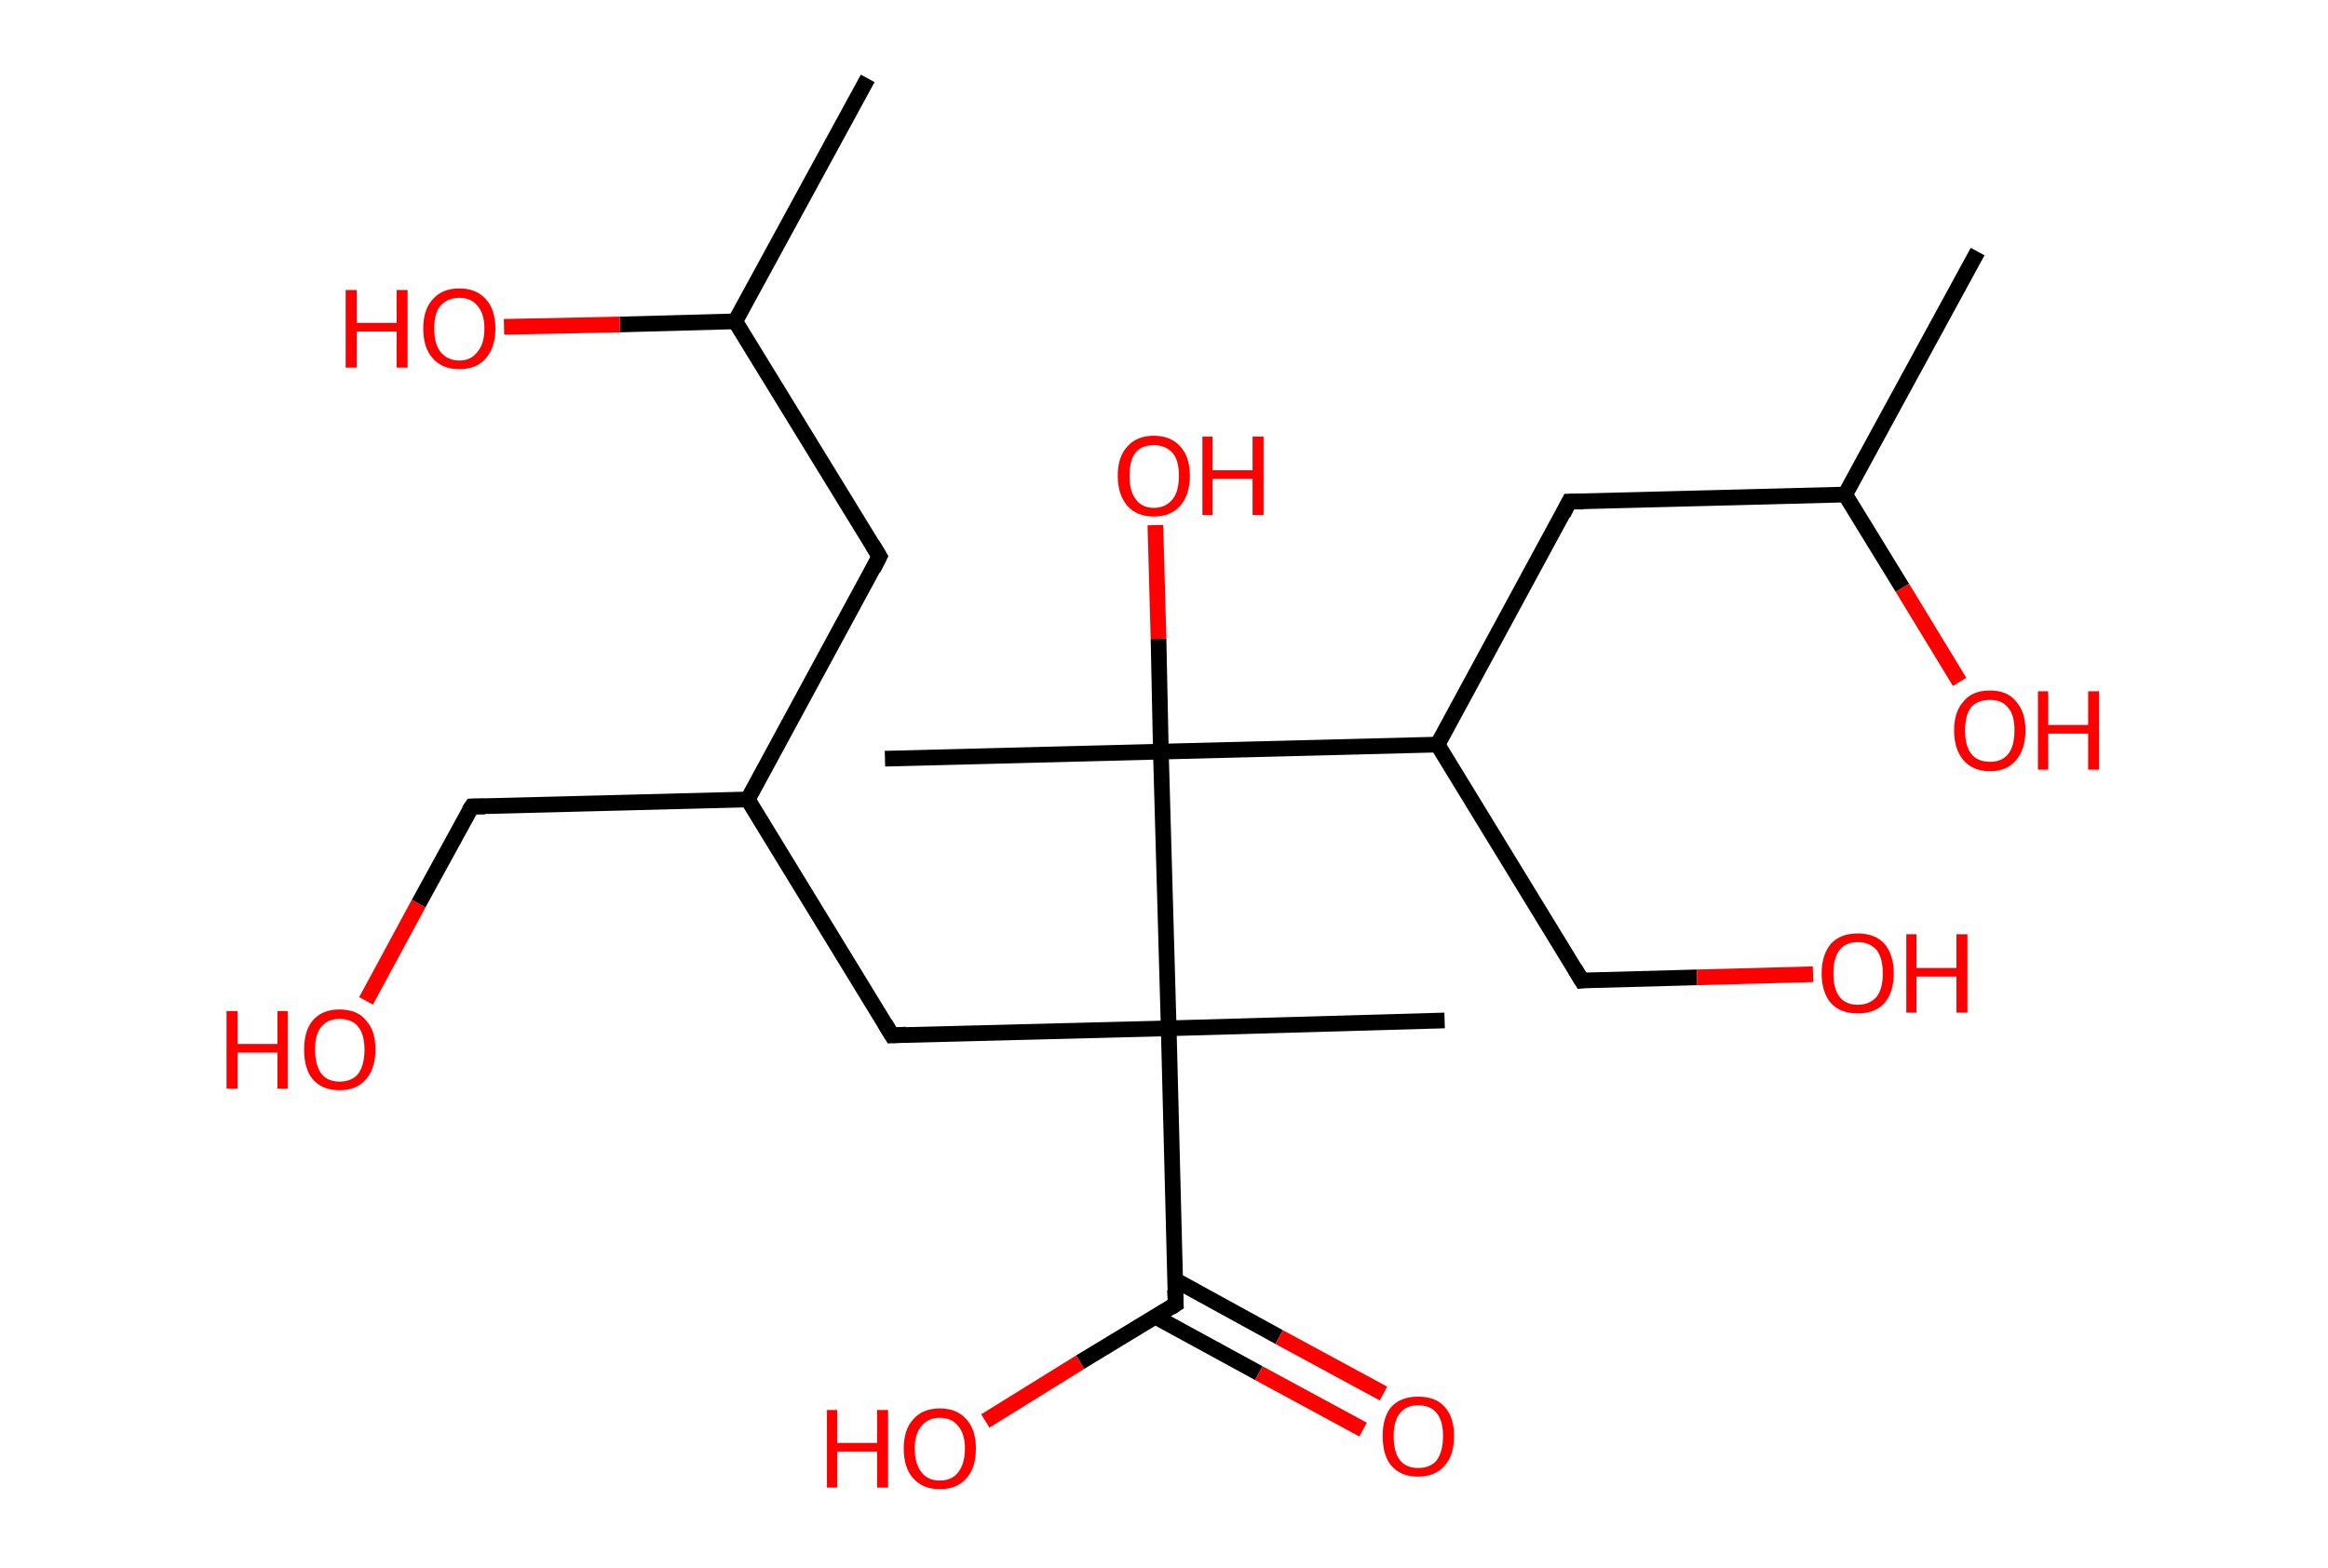 <?xml version='1.0' encoding='ASCII' standalone='yes'?>
<svg xmlns="http://www.w3.org/2000/svg" xmlns:rdkit="http://www.rdkit.org/xml" xmlns:xlink="http://www.w3.org/1999/xlink" version="1.1" baseProfile="full" xml:space="preserve" width="297px" height="200px" viewBox="0 0 297 200">
<!-- END OF HEADER -->
<rect style="opacity:1.0;fill:#FFFFFF;stroke:none" width="297.0" height="200.0" x="0.0" y="0.0"> </rect>
<path class="bond-0 atom-0 atom-1" d="M 110.7,10.0 L 93.8,41.0" style="fill:none;fill-rule:evenodd;stroke:#000000;stroke-width:2.0px;stroke-linecap:butt;stroke-linejoin:miter;stroke-opacity:1"/>
<path class="bond-1 atom-1 atom-2" d="M 93.8,41.0 L 79.1,41.4" style="fill:none;fill-rule:evenodd;stroke:#000000;stroke-width:2.0px;stroke-linecap:butt;stroke-linejoin:miter;stroke-opacity:1"/>
<path class="bond-1 atom-1 atom-2" d="M 79.1,41.4 L 64.3,41.7" style="fill:none;fill-rule:evenodd;stroke:#FF0000;stroke-width:2.0px;stroke-linecap:butt;stroke-linejoin:miter;stroke-opacity:1"/>
<path class="bond-2 atom-1 atom-3" d="M 93.8,41.0 L 112.2,71.0" style="fill:none;fill-rule:evenodd;stroke:#000000;stroke-width:2.0px;stroke-linecap:butt;stroke-linejoin:miter;stroke-opacity:1"/>
<path class="bond-3 atom-3 atom-4" d="M 112.2,71.0 L 95.4,102.0" style="fill:none;fill-rule:evenodd;stroke:#000000;stroke-width:2.0px;stroke-linecap:butt;stroke-linejoin:miter;stroke-opacity:1"/>
<path class="bond-4 atom-4 atom-5" d="M 95.4,102.0 L 60.2,102.9" style="fill:none;fill-rule:evenodd;stroke:#000000;stroke-width:2.0px;stroke-linecap:butt;stroke-linejoin:miter;stroke-opacity:1"/>
<path class="bond-5 atom-5 atom-6" d="M 60.2,102.9 L 53.4,115.3" style="fill:none;fill-rule:evenodd;stroke:#000000;stroke-width:2.0px;stroke-linecap:butt;stroke-linejoin:miter;stroke-opacity:1"/>
<path class="bond-5 atom-5 atom-6" d="M 53.4,115.3 L 46.7,127.7" style="fill:none;fill-rule:evenodd;stroke:#FF0000;stroke-width:2.0px;stroke-linecap:butt;stroke-linejoin:miter;stroke-opacity:1"/>
<path class="bond-6 atom-4 atom-7" d="M 95.4,102.0 L 113.8,132.1" style="fill:none;fill-rule:evenodd;stroke:#000000;stroke-width:2.0px;stroke-linecap:butt;stroke-linejoin:miter;stroke-opacity:1"/>
<path class="bond-7 atom-7 atom-8" d="M 113.8,132.1 L 149.1,131.2" style="fill:none;fill-rule:evenodd;stroke:#000000;stroke-width:2.0px;stroke-linecap:butt;stroke-linejoin:miter;stroke-opacity:1"/>
<path class="bond-8 atom-8 atom-9" d="M 149.1,131.2 L 184.3,130.2" style="fill:none;fill-rule:evenodd;stroke:#000000;stroke-width:2.0px;stroke-linecap:butt;stroke-linejoin:miter;stroke-opacity:1"/>
<path class="bond-9 atom-8 atom-10" d="M 149.1,131.2 L 150.0,166.4" style="fill:none;fill-rule:evenodd;stroke:#000000;stroke-width:2.0px;stroke-linecap:butt;stroke-linejoin:miter;stroke-opacity:1"/>
<path class="bond-10 atom-10 atom-11" d="M 147.4,168.0 L 160.6,175.2" style="fill:none;fill-rule:evenodd;stroke:#000000;stroke-width:2.0px;stroke-linecap:butt;stroke-linejoin:miter;stroke-opacity:1"/>
<path class="bond-10 atom-10 atom-11" d="M 160.6,175.2 L 173.9,182.4" style="fill:none;fill-rule:evenodd;stroke:#FF0000;stroke-width:2.0px;stroke-linecap:butt;stroke-linejoin:miter;stroke-opacity:1"/>
<path class="bond-10 atom-10 atom-11" d="M 149.9,163.3 L 163.2,170.6" style="fill:none;fill-rule:evenodd;stroke:#000000;stroke-width:2.0px;stroke-linecap:butt;stroke-linejoin:miter;stroke-opacity:1"/>
<path class="bond-10 atom-10 atom-11" d="M 163.2,170.6 L 176.5,177.8" style="fill:none;fill-rule:evenodd;stroke:#FF0000;stroke-width:2.0px;stroke-linecap:butt;stroke-linejoin:miter;stroke-opacity:1"/>
<path class="bond-11 atom-10 atom-12" d="M 150.0,166.4 L 137.8,173.8" style="fill:none;fill-rule:evenodd;stroke:#000000;stroke-width:2.0px;stroke-linecap:butt;stroke-linejoin:miter;stroke-opacity:1"/>
<path class="bond-11 atom-10 atom-12" d="M 137.8,173.8 L 125.7,181.3" style="fill:none;fill-rule:evenodd;stroke:#FF0000;stroke-width:2.0px;stroke-linecap:butt;stroke-linejoin:miter;stroke-opacity:1"/>
<path class="bond-12 atom-8 atom-13" d="M 149.1,131.2 L 148.1,95.9" style="fill:none;fill-rule:evenodd;stroke:#000000;stroke-width:2.0px;stroke-linecap:butt;stroke-linejoin:miter;stroke-opacity:1"/>
<path class="bond-13 atom-13 atom-14" d="M 148.1,95.9 L 112.9,96.8" style="fill:none;fill-rule:evenodd;stroke:#000000;stroke-width:2.0px;stroke-linecap:butt;stroke-linejoin:miter;stroke-opacity:1"/>
<path class="bond-14 atom-13 atom-15" d="M 148.1,95.9 L 147.8,81.5" style="fill:none;fill-rule:evenodd;stroke:#000000;stroke-width:2.0px;stroke-linecap:butt;stroke-linejoin:miter;stroke-opacity:1"/>
<path class="bond-14 atom-13 atom-15" d="M 147.8,81.5 L 147.4,67.0" style="fill:none;fill-rule:evenodd;stroke:#FF0000;stroke-width:2.0px;stroke-linecap:butt;stroke-linejoin:miter;stroke-opacity:1"/>
<path class="bond-15 atom-13 atom-16" d="M 148.1,95.9 L 183.4,95.0" style="fill:none;fill-rule:evenodd;stroke:#000000;stroke-width:2.0px;stroke-linecap:butt;stroke-linejoin:miter;stroke-opacity:1"/>
<path class="bond-16 atom-16 atom-17" d="M 183.4,95.0 L 201.8,125.1" style="fill:none;fill-rule:evenodd;stroke:#000000;stroke-width:2.0px;stroke-linecap:butt;stroke-linejoin:miter;stroke-opacity:1"/>
<path class="bond-17 atom-17 atom-18" d="M 201.8,125.1 L 216.5,124.7" style="fill:none;fill-rule:evenodd;stroke:#000000;stroke-width:2.0px;stroke-linecap:butt;stroke-linejoin:miter;stroke-opacity:1"/>
<path class="bond-17 atom-17 atom-18" d="M 216.5,124.7 L 231.3,124.3" style="fill:none;fill-rule:evenodd;stroke:#FF0000;stroke-width:2.0px;stroke-linecap:butt;stroke-linejoin:miter;stroke-opacity:1"/>
<path class="bond-18 atom-16 atom-19" d="M 183.4,95.0 L 200.2,64.0" style="fill:none;fill-rule:evenodd;stroke:#000000;stroke-width:2.0px;stroke-linecap:butt;stroke-linejoin:miter;stroke-opacity:1"/>
<path class="bond-19 atom-19 atom-20" d="M 200.2,64.0 L 235.4,63.1" style="fill:none;fill-rule:evenodd;stroke:#000000;stroke-width:2.0px;stroke-linecap:butt;stroke-linejoin:miter;stroke-opacity:1"/>
<path class="bond-20 atom-20 atom-21" d="M 235.4,63.1 L 252.3,32.1" style="fill:none;fill-rule:evenodd;stroke:#000000;stroke-width:2.0px;stroke-linecap:butt;stroke-linejoin:miter;stroke-opacity:1"/>
<path class="bond-21 atom-20 atom-22" d="M 235.4,63.1 L 242.7,75.0" style="fill:none;fill-rule:evenodd;stroke:#000000;stroke-width:2.0px;stroke-linecap:butt;stroke-linejoin:miter;stroke-opacity:1"/>
<path class="bond-21 atom-20 atom-22" d="M 242.7,75.0 L 250.0,87.0" style="fill:none;fill-rule:evenodd;stroke:#FF0000;stroke-width:2.0px;stroke-linecap:butt;stroke-linejoin:miter;stroke-opacity:1"/>
<path d="M 111.3,69.5 L 112.2,71.0 L 111.4,72.6" style="fill:none;stroke:#000000;stroke-width:2.0px;stroke-linecap:butt;stroke-linejoin:miter;stroke-opacity:1;"/>
<path d="M 61.9,102.9 L 60.2,102.9 L 59.8,103.5" style="fill:none;stroke:#000000;stroke-width:2.0px;stroke-linecap:butt;stroke-linejoin:miter;stroke-opacity:1;"/>
<path d="M 112.9,130.6 L 113.8,132.1 L 115.6,132.0" style="fill:none;stroke:#000000;stroke-width:2.0px;stroke-linecap:butt;stroke-linejoin:miter;stroke-opacity:1;"/>
<path d="M 149.9,164.6 L 150.0,166.4 L 149.4,166.8" style="fill:none;stroke:#000000;stroke-width:2.0px;stroke-linecap:butt;stroke-linejoin:miter;stroke-opacity:1;"/>
<path d="M 200.9,123.6 L 201.8,125.1 L 202.5,125.0" style="fill:none;stroke:#000000;stroke-width:2.0px;stroke-linecap:butt;stroke-linejoin:miter;stroke-opacity:1;"/>
<path d="M 199.4,65.6 L 200.2,64.0 L 202.0,64.0" style="fill:none;stroke:#000000;stroke-width:2.0px;stroke-linecap:butt;stroke-linejoin:miter;stroke-opacity:1;"/>
<path class="atom-2" d="M 44.1 37.0 L 45.5 37.0 L 45.5 41.2 L 50.6 41.2 L 50.6 37.0 L 52.0 37.0 L 52.0 46.9 L 50.6 46.9 L 50.6 42.3 L 45.5 42.3 L 45.5 46.9 L 44.1 46.9 L 44.1 37.0 " fill="#FF0000"/>
<path class="atom-2" d="M 54.0 41.9 Q 54.0 39.5, 55.2 38.2 Q 56.4 36.8, 58.6 36.8 Q 60.8 36.8, 62.0 38.2 Q 63.2 39.5, 63.2 41.9 Q 63.2 44.3, 62.0 45.7 Q 60.8 47.1, 58.6 47.1 Q 56.4 47.1, 55.2 45.7 Q 54.0 44.4, 54.0 41.9 M 58.6 46.0 Q 60.1 46.0, 60.9 44.9 Q 61.8 43.9, 61.8 41.9 Q 61.8 40.0, 60.9 39.0 Q 60.1 38.0, 58.6 38.0 Q 57.1 38.0, 56.2 39.0 Q 55.4 39.9, 55.4 41.9 Q 55.4 43.9, 56.2 44.9 Q 57.1 46.0, 58.6 46.0 " fill="#FF0000"/>
<path class="atom-6" d="M 28.9 129.0 L 30.3 129.0 L 30.3 133.2 L 35.4 133.2 L 35.4 129.0 L 36.7 129.0 L 36.7 138.9 L 35.4 138.9 L 35.4 134.3 L 30.3 134.3 L 30.3 138.9 L 28.9 138.9 L 28.9 129.0 " fill="#FF0000"/>
<path class="atom-6" d="M 38.8 133.9 Q 38.8 131.5, 39.9 130.2 Q 41.1 128.8, 43.3 128.8 Q 45.6 128.8, 46.7 130.2 Q 47.9 131.5, 47.9 133.9 Q 47.9 136.3, 46.7 137.7 Q 45.5 139.1, 43.3 139.1 Q 41.1 139.1, 39.9 137.7 Q 38.8 136.4, 38.8 133.9 M 43.3 138.0 Q 44.9 138.0, 45.7 137.0 Q 46.5 135.9, 46.5 133.9 Q 46.5 132.0, 45.7 131.0 Q 44.9 130.0, 43.3 130.0 Q 41.8 130.0, 41.0 131.0 Q 40.2 131.9, 40.2 133.9 Q 40.2 135.9, 41.0 137.0 Q 41.8 138.0, 43.3 138.0 " fill="#FF0000"/>
<path class="atom-11" d="M 176.4 183.2 Q 176.4 180.8, 177.5 179.5 Q 178.7 178.2, 180.9 178.2 Q 183.2 178.2, 184.3 179.5 Q 185.5 180.8, 185.5 183.2 Q 185.5 185.7, 184.3 187.0 Q 183.1 188.4, 180.9 188.4 Q 178.7 188.4, 177.5 187.0 Q 176.4 185.7, 176.4 183.2 M 180.9 187.3 Q 182.5 187.3, 183.3 186.3 Q 184.1 185.2, 184.1 183.2 Q 184.1 181.3, 183.3 180.3 Q 182.5 179.3, 180.9 179.3 Q 179.4 179.3, 178.6 180.3 Q 177.8 181.3, 177.8 183.2 Q 177.8 185.3, 178.6 186.3 Q 179.4 187.3, 180.9 187.3 " fill="#FF0000"/>
<path class="atom-12" d="M 105.5 179.9 L 106.8 179.9 L 106.8 184.1 L 111.9 184.1 L 111.9 179.9 L 113.3 179.9 L 113.3 189.8 L 111.9 189.8 L 111.9 185.2 L 106.8 185.2 L 106.8 189.8 L 105.5 189.8 L 105.5 179.9 " fill="#FF0000"/>
<path class="atom-12" d="M 115.3 184.8 Q 115.3 182.4, 116.5 181.1 Q 117.7 179.7, 119.9 179.7 Q 122.1 179.7, 123.3 181.1 Q 124.5 182.4, 124.5 184.8 Q 124.5 187.3, 123.3 188.6 Q 122.1 190.0, 119.9 190.0 Q 117.7 190.0, 116.5 188.6 Q 115.3 187.3, 115.3 184.8 M 119.9 188.9 Q 121.4 188.9, 122.2 187.9 Q 123.1 186.8, 123.1 184.8 Q 123.1 182.9, 122.2 181.9 Q 121.4 180.9, 119.9 180.9 Q 118.4 180.9, 117.6 181.9 Q 116.7 182.9, 116.7 184.8 Q 116.7 186.8, 117.6 187.9 Q 118.4 188.9, 119.9 188.9 " fill="#FF0000"/>
<path class="atom-15" d="M 142.6 60.7 Q 142.6 58.3, 143.8 57.0 Q 145.0 55.6, 147.2 55.6 Q 149.4 55.6, 150.6 57.0 Q 151.8 58.3, 151.8 60.7 Q 151.8 63.1, 150.6 64.5 Q 149.4 65.9, 147.2 65.9 Q 145.0 65.9, 143.8 64.5 Q 142.6 63.1, 142.6 60.7 M 147.2 64.8 Q 148.7 64.8, 149.6 63.7 Q 150.4 62.7, 150.4 60.7 Q 150.4 58.7, 149.6 57.8 Q 148.7 56.8, 147.2 56.8 Q 145.7 56.8, 144.9 57.7 Q 144.1 58.7, 144.1 60.7 Q 144.1 62.7, 144.9 63.7 Q 145.7 64.8, 147.2 64.8 " fill="#FF0000"/>
<path class="atom-15" d="M 153.4 55.7 L 154.7 55.7 L 154.7 60.0 L 159.8 60.0 L 159.8 55.7 L 161.2 55.7 L 161.2 65.7 L 159.8 65.7 L 159.8 61.1 L 154.7 61.1 L 154.7 65.7 L 153.4 65.7 L 153.4 55.7 " fill="#FF0000"/>
<path class="atom-18" d="M 232.4 124.2 Q 232.4 121.8, 233.6 120.4 Q 234.8 119.1, 237.0 119.1 Q 239.2 119.1, 240.4 120.4 Q 241.6 121.8, 241.6 124.2 Q 241.6 126.6, 240.4 128.0 Q 239.2 129.3, 237.0 129.3 Q 234.8 129.3, 233.6 128.0 Q 232.4 126.6, 232.4 124.2 M 237.0 128.2 Q 238.5 128.2, 239.4 127.2 Q 240.2 126.2, 240.2 124.2 Q 240.2 122.2, 239.4 121.2 Q 238.5 120.2, 237.0 120.2 Q 235.5 120.2, 234.7 121.2 Q 233.9 122.2, 233.9 124.2 Q 233.9 126.2, 234.7 127.2 Q 235.5 128.2, 237.0 128.2 " fill="#FF0000"/>
<path class="atom-18" d="M 243.2 119.2 L 244.5 119.2 L 244.5 123.5 L 249.6 123.5 L 249.6 119.2 L 251.0 119.2 L 251.0 129.2 L 249.6 129.2 L 249.6 124.6 L 244.5 124.6 L 244.5 129.2 L 243.2 129.2 L 243.2 119.2 " fill="#FF0000"/>
<path class="atom-22" d="M 249.3 93.2 Q 249.3 90.8, 250.5 89.5 Q 251.6 88.1, 253.9 88.1 Q 256.1 88.1, 257.2 89.5 Q 258.4 90.8, 258.4 93.2 Q 258.4 95.6, 257.2 97.0 Q 256.0 98.4, 253.9 98.4 Q 251.7 98.4, 250.5 97.0 Q 249.3 95.6, 249.3 93.2 M 253.9 97.2 Q 255.4 97.2, 256.2 96.2 Q 257.0 95.2, 257.0 93.2 Q 257.0 91.2, 256.2 90.3 Q 255.4 89.3, 253.9 89.3 Q 252.3 89.3, 251.5 90.2 Q 250.7 91.2, 250.7 93.2 Q 250.7 95.2, 251.5 96.2 Q 252.3 97.2, 253.9 97.2 " fill="#FF0000"/>
<path class="atom-22" d="M 260.0 88.2 L 261.3 88.2 L 261.3 92.5 L 266.4 92.5 L 266.4 88.2 L 267.8 88.2 L 267.8 98.2 L 266.4 98.2 L 266.4 93.6 L 261.3 93.6 L 261.3 98.2 L 260.0 98.2 L 260.0 88.2 " fill="#FF0000"/>
</svg>

